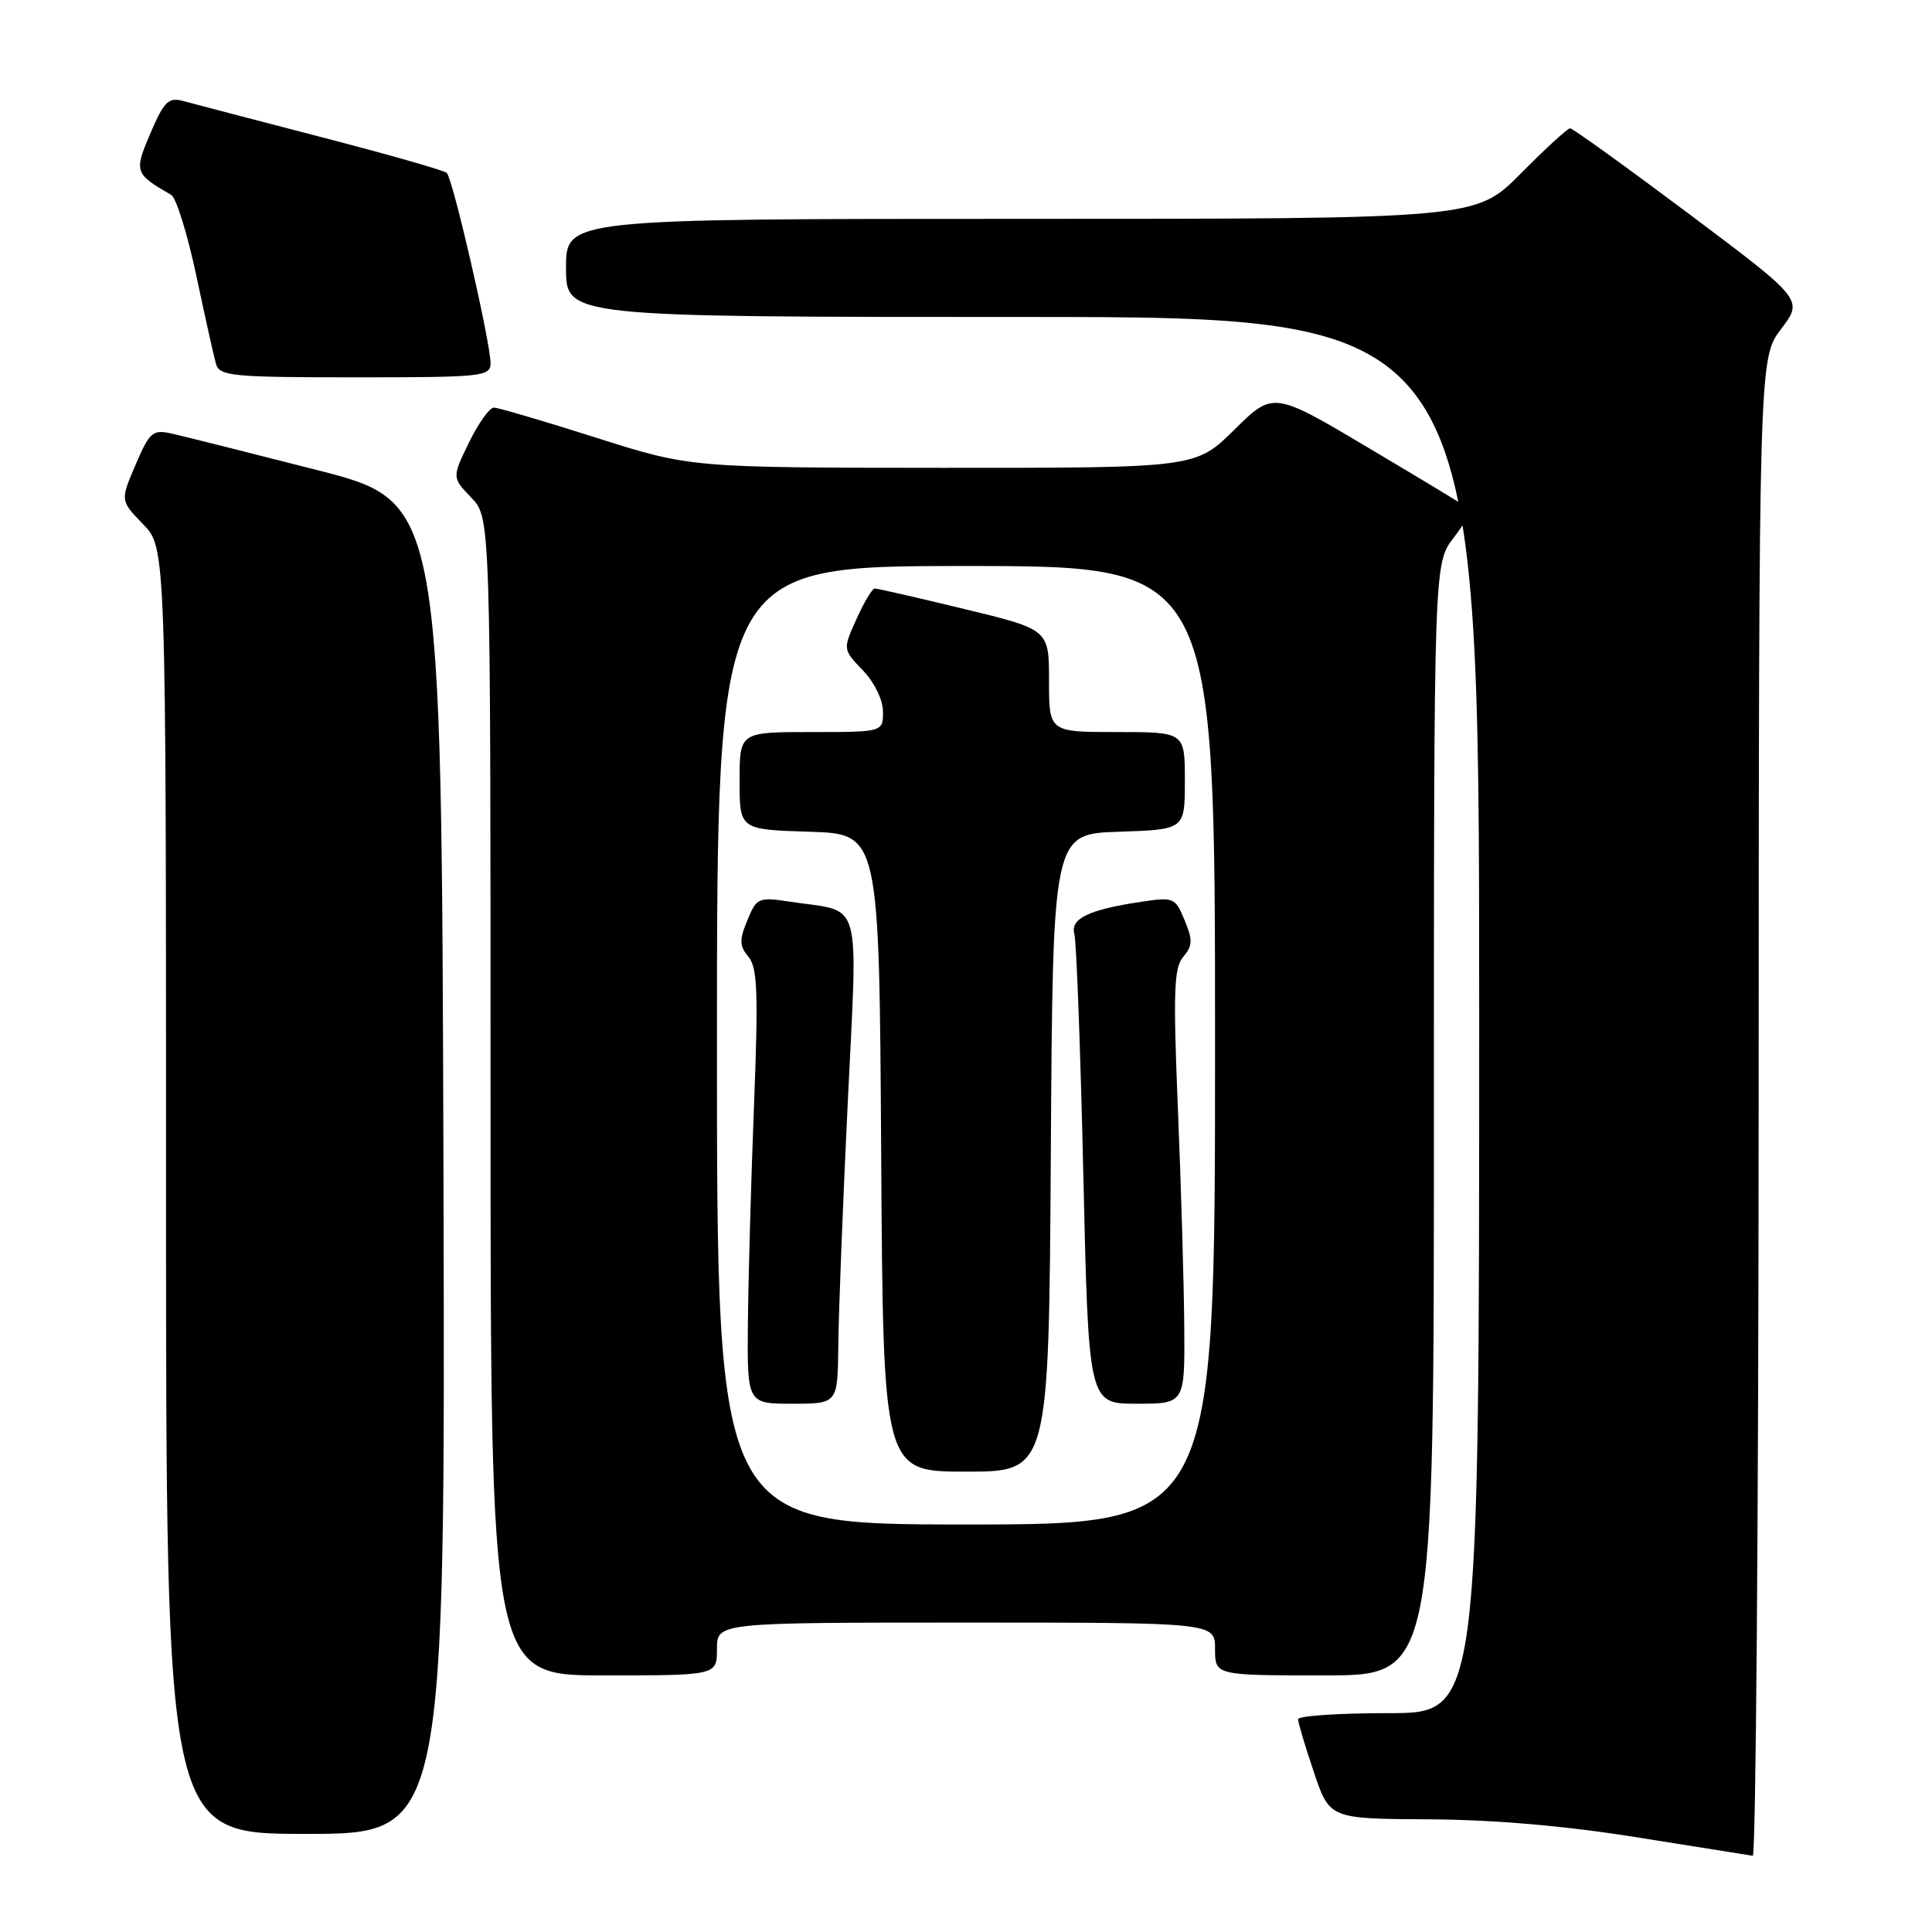 <?xml version="1.0" encoding="UTF-8" standalone="no"?>
<!DOCTYPE svg PUBLIC "-//W3C//DTD SVG 1.1//EN" "http://www.w3.org/Graphics/SVG/1.1/DTD/svg11.dtd" >
<svg xmlns="http://www.w3.org/2000/svg" xmlns:xlink="http://www.w3.org/1999/xlink" version="1.1" viewBox="0 0 256 256">
 <g >
 <path fill="currentColor"
d=" M 233.03 146.75 C 233.06 47.50 233.06 47.50 236.00 43.60 C 238.95 39.71 238.95 39.71 223.81 28.35 C 215.48 22.11 208.38 17.00 208.05 17.00 C 207.71 17.00 204.77 19.70 201.50 23.00 C 195.56 29.00 195.56 29.00 135.28 29.00 C 75.00 29.00 75.00 29.00 75.00 35.50 C 75.00 42.00 75.00 42.00 135.50 42.00 C 196.00 42.00 196.00 42.00 196.00 134.50 C 196.00 227.00 196.00 227.00 184.00 227.00 C 177.40 227.00 172.00 227.36 172.00 227.81 C 172.00 228.25 172.94 231.40 174.09 234.81 C 176.18 241.00 176.18 241.00 189.34 241.07 C 197.98 241.12 207.48 241.94 217.00 243.47 C 224.97 244.75 231.84 245.84 232.25 245.90 C 232.66 245.95 233.01 201.34 233.03 146.75 Z  M 58.76 154.75 C 58.50 66.50 58.50 66.50 42.00 62.28 C 32.92 59.96 24.26 57.79 22.75 57.45 C 20.22 56.89 19.83 57.23 17.96 61.59 C 15.93 66.33 15.93 66.33 18.96 69.46 C 22.00 72.60 22.00 72.60 22.00 157.80 C 22.00 243.00 22.00 243.00 40.51 243.00 C 59.01 243.00 59.01 243.00 58.76 154.75 Z  M 95.00 218.50 C 95.00 215.00 95.00 215.00 128.00 215.00 C 161.00 215.00 161.00 215.00 161.00 218.50 C 161.00 222.00 161.00 222.00 175.50 222.00 C 190.00 222.00 190.00 222.00 190.00 148.34 C 190.00 74.69 190.00 74.69 192.60 71.28 C 194.03 69.40 195.04 67.71 194.85 67.52 C 194.66 67.33 188.70 63.72 181.61 59.51 C 168.73 51.84 168.73 51.84 163.58 56.92 C 158.44 62.00 158.44 62.00 124.97 61.99 C 91.50 61.97 91.50 61.97 79.00 58.00 C 72.12 55.81 66.03 54.02 65.45 54.01 C 64.87 54.01 63.38 56.09 62.14 58.64 C 59.89 63.28 59.89 63.28 62.45 65.94 C 65.00 68.61 65.00 68.61 65.00 145.30 C 65.00 222.00 65.00 222.00 80.00 222.00 C 95.00 222.00 95.00 222.00 95.00 218.50 Z  M 65.00 48.13 C 65.00 45.37 59.99 23.60 59.19 22.90 C 58.81 22.57 51.30 20.43 42.50 18.15 C 33.70 15.86 25.49 13.72 24.26 13.38 C 22.33 12.86 21.74 13.44 19.95 17.61 C 17.74 22.78 17.82 23.01 22.69 25.83 C 23.35 26.21 24.84 31.01 26.01 36.51 C 27.17 42.00 28.35 47.29 28.63 48.25 C 29.09 49.83 30.85 50.00 47.07 50.00 C 63.90 50.00 65.00 49.89 65.00 48.13 Z  M 95.00 138.50 C 95.00 75.00 95.00 75.00 128.00 75.00 C 161.00 75.00 161.00 75.00 161.00 138.50 C 161.00 202.00 161.00 202.00 128.00 202.00 C 95.00 202.00 95.00 202.00 95.00 138.50 Z  M 139.24 152.75 C 139.50 110.50 139.50 110.50 148.25 110.21 C 157.00 109.92 157.00 109.92 157.00 103.46 C 157.00 97.00 157.00 97.00 148.00 97.00 C 139.00 97.00 139.00 97.00 139.00 90.21 C 139.00 83.41 139.00 83.41 127.75 80.69 C 121.56 79.19 116.23 77.97 115.90 77.98 C 115.57 77.99 114.49 79.81 113.49 82.02 C 111.67 86.05 111.67 86.05 114.34 88.83 C 115.87 90.43 117.00 92.75 117.00 94.30 C 117.00 97.00 117.00 97.00 107.50 97.00 C 98.00 97.00 98.00 97.00 98.00 103.46 C 98.00 109.92 98.00 109.92 107.25 110.21 C 116.50 110.50 116.50 110.50 116.76 152.75 C 117.02 195.00 117.02 195.00 128.00 195.00 C 138.98 195.00 138.98 195.00 139.24 152.75 Z  M 111.08 178.25 C 111.12 173.99 111.68 159.53 112.33 146.13 C 113.66 118.41 114.37 120.93 104.82 119.50 C 100.48 118.84 100.27 118.93 99.03 121.94 C 97.95 124.54 97.97 125.33 99.17 126.78 C 100.37 128.21 100.49 131.56 99.91 146.50 C 99.52 156.40 99.16 169.34 99.10 175.25 C 99.00 186.00 99.00 186.00 105.00 186.00 C 111.00 186.00 111.00 186.00 111.08 178.25 Z  M 156.92 175.75 C 156.88 170.11 156.50 157.18 156.08 147.00 C 155.44 131.37 155.55 128.23 156.79 126.78 C 158.03 125.32 158.06 124.56 156.97 121.94 C 155.73 118.93 155.52 118.84 151.18 119.50 C 144.27 120.53 141.79 121.73 142.36 123.75 C 142.63 124.71 143.17 139.11 143.55 155.75 C 144.24 186.00 144.24 186.00 150.62 186.00 C 157.00 186.00 157.00 186.00 156.92 175.75 Z "/>
</g>
</svg>
